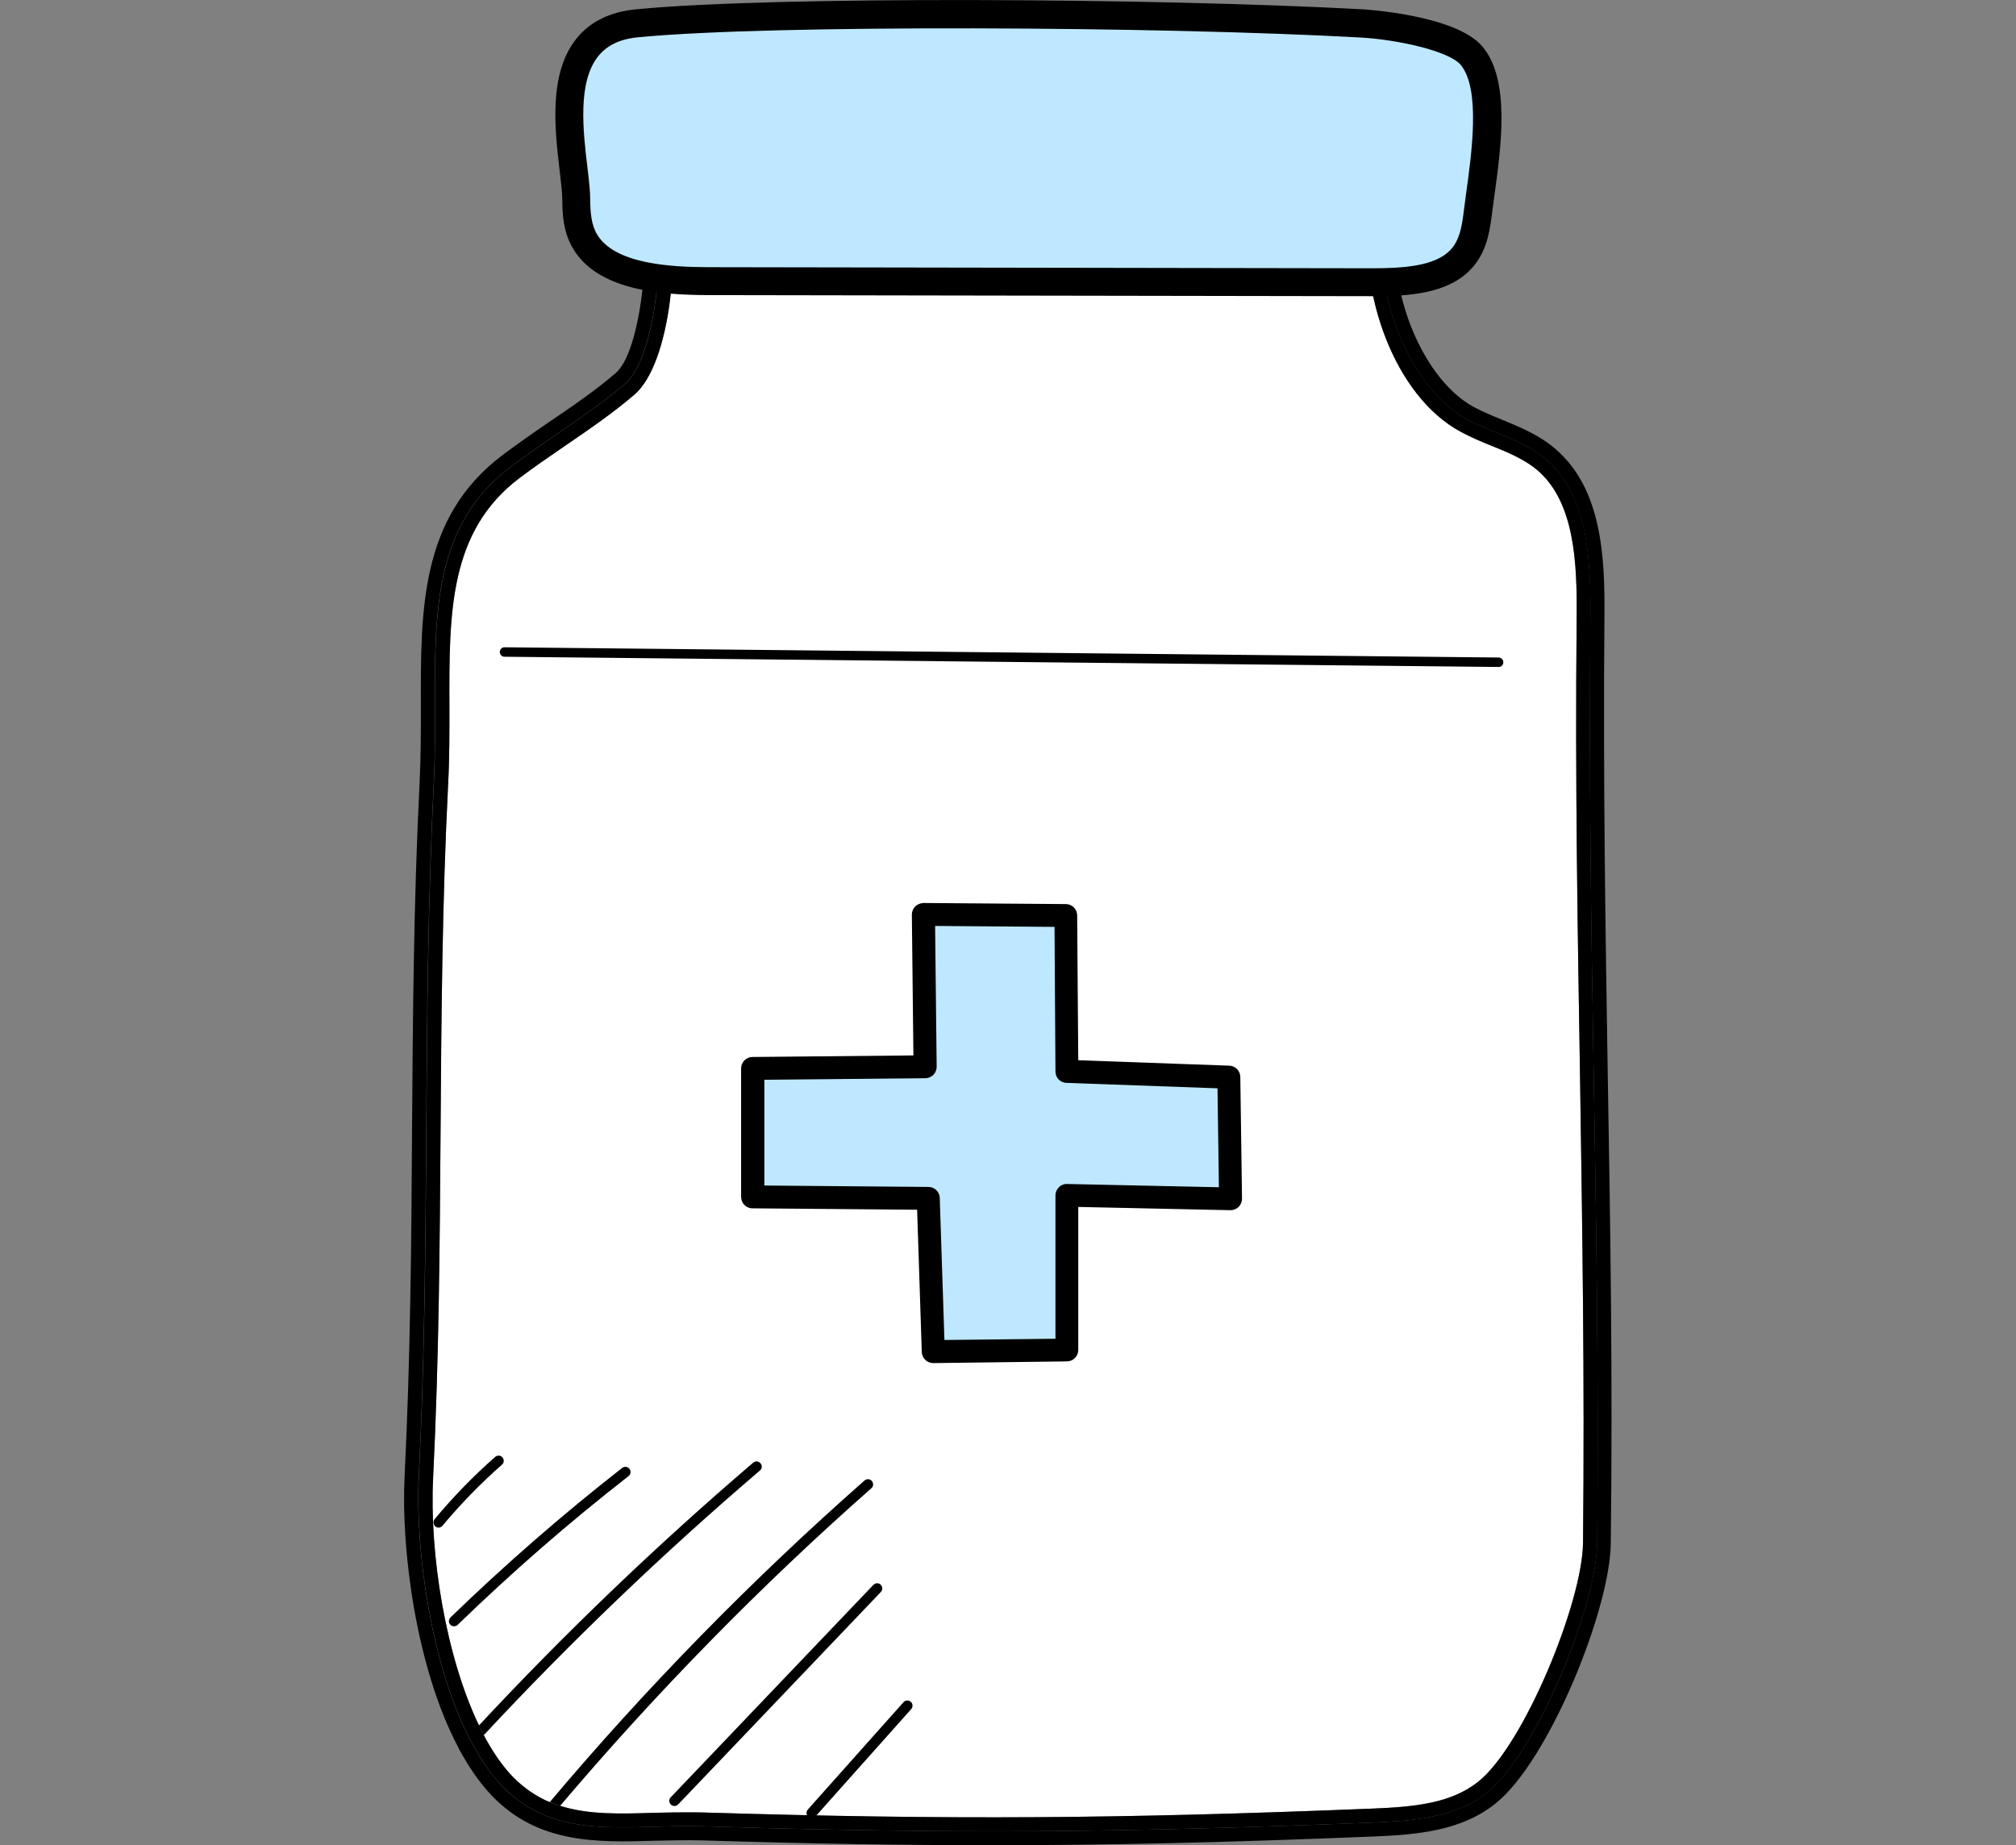 <svg xmlns="http://www.w3.org/2000/svg" xmlns:xlink="http://www.w3.org/1999/xlink" version="1.1" id="Layer_1" x="0px" y="0px" viewBox="0 0 130 119" style="enable-background:new 0 0 130 119;" xml:space="preserve">
  <rect x="0" y="0" width="130" height="119" fill="#808080" stroke="none"/>
  <style type="text/css">
    .st0{fill:#FFFFFF;}
    .st1{fill:#BEE8FF;}
    .st2{opacity:0.129;}
    .st3{fill:#BEE8FF;stroke:#000000;strokeWidth:2;stroke-miterlimit:10;}
  </style>
  <g>
    <g>
      <path class="st0" d="M102.08,99.48c-0.03,3.82-3.8,13.04-6.74,15.4c-1.78,1.43-4.17,1.64-6.88,1.75    c-16.39,0.66-27.26,0.73-43.09,0.25c-0.34-0.01-0.66-0.01-1-0.01c-0.74,0-1.46,0.01-2.17,0.03c-2.22,0.07-4.26,0.13-6.08-0.45    c-0.23-0.07-0.46-0.15-0.67-0.24h-0.01c-0.87-0.37-1.66-0.9-2.41-1.67c-0.67-0.71-1.28-1.6-1.83-2.64    c-0.11-0.21-0.22-0.41-0.31-0.63c-2.15-4.47-3.21-11.07-2.96-15.98c0.38-7.75,0.43-15.21,0.48-22.43    c0.05-7.21,0.1-14.65,0.49-22.35c0.09-1.69,0.08-3.36,0.08-4.98c-0.02-6.03-0.03-11.24,4.5-14.69c0.92-0.69,1.9-1.37,2.94-2.08    c1.54-1.05,3.14-2.15,4.5-3.32c2.33-2.01,3.05-9.45,2-13.2l45.37,1.69c-0.66,4.86,1.57,11.6,5.93,13.93    c0.65,0.35,1.32,0.63,1.99,0.9c1.1,0.44,2.13,0.88,2.95,1.58c2.38,2.06,2.54,5.96,2.51,9.45c-0.11,10.74,0.07,20.47,0.22,29.86    C102.03,79.04,102.19,88.76,102.08,99.48z"/>
      <path d="M103.68,69.62c-0.15-9.39-0.31-19.1-0.22-29.82c0.04-3.9-0.17-8.27-3.14-10.83c-1.04-0.91-2.27-1.41-3.45-1.9    c-0.64-0.26-1.24-0.51-1.81-0.81c-3.57-1.92-5.96-8.36-4.81-12.98c0.07-0.27,0-0.55-0.16-0.77c-0.16-0.22-0.41-0.35-0.68-0.36    l-47.85-1.79c-0.35-0.01-0.67,0.16-0.84,0.47c-0.16,0.3-0.14,0.67,0.05,0.95c1.49,2.13,0.75,10.71-1.05,12.26    c-1.29,1.12-2.84,2.18-4.35,3.2c-1.01,0.69-2.05,1.42-3.01,2.14c-5.25,3.99-5.24,9.9-5.22,16.15c0,1.58,0,3.23-0.08,4.88    c-0.39,7.74-0.44,15.2-0.49,22.43c-0.04,7.19-0.1,14.65-0.48,22.35c-0.24,4.71,0.74,12.35,3.46,17.49    c0.1,0.22,0.22,0.42,0.34,0.62c0.54,0.94,1.15,1.78,1.82,2.49c3,3.13,6.83,3.02,10.53,2.91c1-0.02,2.03-0.05,3.06-0.02    c6.86,0.21,12.78,0.31,18.63,0.31c7.69,0,15.25-0.18,24.59-0.56c2.93-0.12,5.74-0.37,7.94-2.15c3.4-2.72,7.38-12.48,7.41-16.79    C104,88.76,103.84,79.03,103.68,69.62z M102.99,99.49c-0.04,4.13-3.97,13.6-7.08,16.09c-2.06,1.66-4.83,1.84-7.42,1.95    c-16.13,0.65-27.01,0.74-43.15,0.24c-4.87-0.14-9.5,1.02-12.97-2.6c-0.67-0.71-1.28-1.57-1.82-2.56    c-0.12-0.21-0.23-0.41-0.34-0.62c-2.43-4.84-3.44-12.03-3.21-16.74c0.77-15.45,0.2-29.33,0.97-44.79    c0.4-8.05-1.24-15.66,4.95-20.35c2.32-1.77,5.18-3.46,7.4-5.38c2.22-1.91,2.91-11.03,1.19-13.47l47.85,1.79    c-1.17,4.75,1.14,11.79,5.27,14.01c1.68,0.9,3.62,1.32,5.1,2.59c2.67,2.31,2.85,6.49,2.82,10.15    C102.35,61.27,103.2,78.02,102.99,99.49z"/>
      <path d="M102.56,39.8c0.03-3.66-0.15-7.84-2.82-10.15c-1.48-1.27-3.42-1.69-5.1-2.59c-4.13-2.22-6.45-9.26-5.27-14.01l-47.85-1.79    c1.71,2.44,1.03,11.56-1.19,13.47c-2.22,1.92-5.08,3.61-7.4,5.38c-6.19,4.69-4.55,12.3-4.95,20.35    c-0.77,15.45-0.2,29.33-0.97,44.79c-0.23,4.71,0.78,11.9,3.21,16.74c0.11,0.21,0.22,0.41,0.34,0.62c0.54,0.99,1.15,1.86,1.82,2.56    c3.47,3.62,8.1,2.46,12.97,2.6c16.14,0.5,27.02,0.41,43.15-0.24c2.59-0.11,5.36-0.29,7.42-1.95c3.1-2.5,7.03-11.96,7.08-16.09    C103.2,78.02,102.35,61.27,102.56,39.8z M102.08,99.48c-0.03,3.82-3.8,13.04-6.74,15.4c-1.78,1.43-4.17,1.64-6.88,1.75    c-16.39,0.66-27.26,0.73-43.09,0.25c-0.34-0.01-0.66-0.01-1-0.01c-0.74,0-1.46,0.01-2.17,0.03c-2.22,0.07-4.26,0.13-6.08-0.45    c-0.23-0.07-0.46-0.15-0.67-0.24h-0.01c-0.87-0.37-1.66-0.9-2.41-1.67c-0.67-0.71-1.28-1.6-1.83-2.64    c-0.11-0.21-0.22-0.41-0.31-0.63c-2.15-4.47-3.21-11.07-2.96-15.98c0.38-7.75,0.43-15.21,0.48-22.43    c0.05-7.21,0.1-14.65,0.49-22.35c0.09-1.69,0.08-3.36,0.08-4.98c-0.02-6.03-0.03-11.24,4.5-14.69c0.92-0.69,1.9-1.37,2.94-2.08    c1.54-1.05,3.14-2.15,4.5-3.32c2.33-2.01,3.05-9.45,2-13.2l45.37,1.69c-0.66,4.86,1.57,11.6,5.93,13.93    c0.65,0.35,1.32,0.63,1.99,0.9c1.1,0.44,2.13,0.88,2.95,1.58c2.38,2.06,2.54,5.96,2.51,9.45c-0.11,10.74,0.07,20.47,0.22,29.86    C102.03,79.04,102.19,88.76,102.08,99.48z"/>
    </g>
    <g>
      <path class="st1" d="M41.1,1.49c-6.32,0.61-3.96,8.53-3.94,11.41c0.01,0.92,0.09,1.86,0.58,2.68c1.35,2.23,4.94,2.53,7.92,2.53    c14.28,0.02,28.55,0.05,42.83,0.07c2.06,0,4.41-0.1,5.7-1.45c0.74-0.77,0.96-1.8,1.08-2.79c0.39-3.14,1.4-8.24-0.37-10.37    c-1.08-1.29-5-1.97-7.1-2.09C74.59,0.78,49.88,0.65,41.1,1.49z"/>
      <path d="M88.58,19.1c-0.03,0-0.06,0-0.09,0l-42.83-0.07c-3.21-0.01-7.1-0.35-8.69-2.97c-0.62-1.02-0.71-2.16-0.71-3.14    c0-0.48-0.08-1.14-0.17-1.91c-0.31-2.64-0.74-6.26,1.09-8.53c0.88-1.09,2.17-1.72,3.84-1.88l0,0C50-0.27,74.7-0.12,87.85,0.6    c0.06,0,6.04,0.35,7.75,2.41c1.8,2.16,1.21,6.39,0.74,9.79c-0.06,0.45-0.12,0.88-0.17,1.27c-0.14,1.09-0.4,2.33-1.33,3.3    C93.33,18.95,90.83,19.1,88.58,19.1z M41.18,2.4L41.18,2.4c-1.18,0.11-2.03,0.51-2.6,1.22c-1.35,1.67-0.98,4.85-0.7,7.18    c0.1,0.82,0.18,1.53,0.18,2.11c0.01,0.77,0.06,1.58,0.45,2.22c1.13,1.87,4.62,2.09,7.14,2.1l42.83,0.07    c2.04,0,4.05-0.14,5.04-1.17c0.56-0.58,0.73-1.43,0.84-2.27c0.05-0.4,0.11-0.84,0.17-1.3c0.38-2.72,0.95-6.83-0.34-8.38    c-0.72-0.87-3.98-1.62-6.45-1.76C74.78,1.7,49.87,1.57,41.18,2.4z"/>
    </g>
    <g>
      <path d="M96.64,43.01C96.64,43.01,96.64,43.01,96.64,43.01l-64.11-0.66c-0.17,0-0.3-0.14-0.3-0.31c0-0.17,0.14-0.3,0.3-0.3    c0,0,0,0,0,0l64.11,0.66c0.17,0,0.3,0.14,0.3,0.31C96.94,42.88,96.81,43.01,96.64,43.01z"/>
    </g>
    <g>
      <polygon class="st1" points="59.65,68.8 59.54,58.97 68.73,59.04 68.8,69.09 79.25,69.46 79.35,77.31 68.8,77.09 68.8,87.06     60.18,87.16 59.86,77.28 48.53,77.18 48.53,68.9   "/>
      <path d="M60.18,87.9c-0.4,0-0.73-0.32-0.74-0.72l-0.3-9.17l-10.62-0.09c-0.41,0-0.73-0.33-0.73-0.74V68.9    c0-0.41,0.33-0.74,0.73-0.74l10.38-0.1l-0.1-9.08c0-0.2,0.08-0.39,0.22-0.53c0.14-0.14,0.34-0.21,0.53-0.22l9.18,0.07    c0.4,0,0.73,0.33,0.73,0.73l0.07,9.34l9.74,0.35c0.39,0.01,0.71,0.34,0.71,0.73l0.11,7.85c0,0.2-0.08,0.39-0.22,0.53    c-0.14,0.14-0.34,0.21-0.54,0.21l-9.8-0.21v9.22c0,0.41-0.33,0.74-0.73,0.74L60.18,87.9C60.19,87.9,60.19,87.9,60.18,87.9z     M49.27,76.45l10.6,0.09c0.4,0,0.72,0.32,0.73,0.72l0.3,9.15l7.16-0.08v-9.24c0-0.2,0.08-0.39,0.22-0.53    c0.14-0.14,0.33-0.22,0.53-0.21l9.79,0.21l-0.09-6.38l-9.74-0.35c-0.4-0.01-0.71-0.34-0.71-0.73L68,59.77l-7.7-0.06l0.1,9.07    c0,0.2-0.07,0.39-0.21,0.53c-0.14,0.14-0.33,0.22-0.52,0.22l-10.38,0.1V76.45z"/>
    </g>
    <g>
      <path d="M29.28,104.87c-0.09,0-0.17-0.03-0.24-0.1c-0.13-0.13-0.12-0.34,0.01-0.47c3.5-3.39,7.23-6.64,11.07-9.64    c0.15-0.11,0.35-0.09,0.47,0.06c0.11,0.15,0.09,0.36-0.06,0.47c-3.83,2.98-7.53,6.21-11.02,9.59    C29.45,104.84,29.36,104.87,29.28,104.87z"/>
    </g>
    <g>
      <path d="M49,94.83c-6.24,5.33-12.22,11.06-17.81,17.07c-0.11-0.21-0.22-0.41-0.31-0.63c5.56-5.97,11.49-11.65,17.69-16.95    c0.14-0.12,0.35-0.1,0.47,0.04C49.16,94.5,49.15,94.71,49,94.83z"/>
    </g>
    <g>
      <path d="M56.19,95.97c-7.15,6.3-13.9,13.2-20.07,20.48c-0.23-0.07-0.46-0.15-0.67-0.24c6.22-7.38,13.05-14.36,20.3-20.74    c0.13-0.12,0.35-0.11,0.47,0.03C56.34,95.65,56.33,95.85,56.19,95.97z"/>
    </g>
    <g>
      <path d="M43.49,116.46c-0.08,0-0.17-0.03-0.23-0.09c-0.13-0.13-0.14-0.34-0.01-0.47l13.07-13.7c0.13-0.13,0.34-0.14,0.47-0.01    c0.13,0.13,0.14,0.34,0.01,0.47l-13.07,13.7C43.67,116.42,43.58,116.46,43.49,116.46z"/>
    </g>
    <g>
      <path d="M52.34,117.24c-0.08,0-0.16-0.03-0.22-0.08c-0.14-0.12-0.15-0.33-0.03-0.47l6.17-6.92c0.12-0.14,0.33-0.15,0.47-0.03    c0.14,0.12,0.15,0.33,0.03,0.47l-6.17,6.92C52.53,117.21,52.43,117.24,52.34,117.24z"/>
    </g>
    <g>
      <path d="M28.28,98.51c-0.08,0-0.15-0.03-0.21-0.08c-0.14-0.12-0.16-0.33-0.04-0.47c1.19-1.43,2.5-2.78,3.9-4.01    c0.14-0.12,0.35-0.11,0.47,0.03c0.12,0.14,0.11,0.35-0.03,0.47c-1.37,1.2-2.66,2.53-3.83,3.93    C28.47,98.47,28.37,98.51,28.28,98.51z"/>
    </g>
  </g>
  </svg>